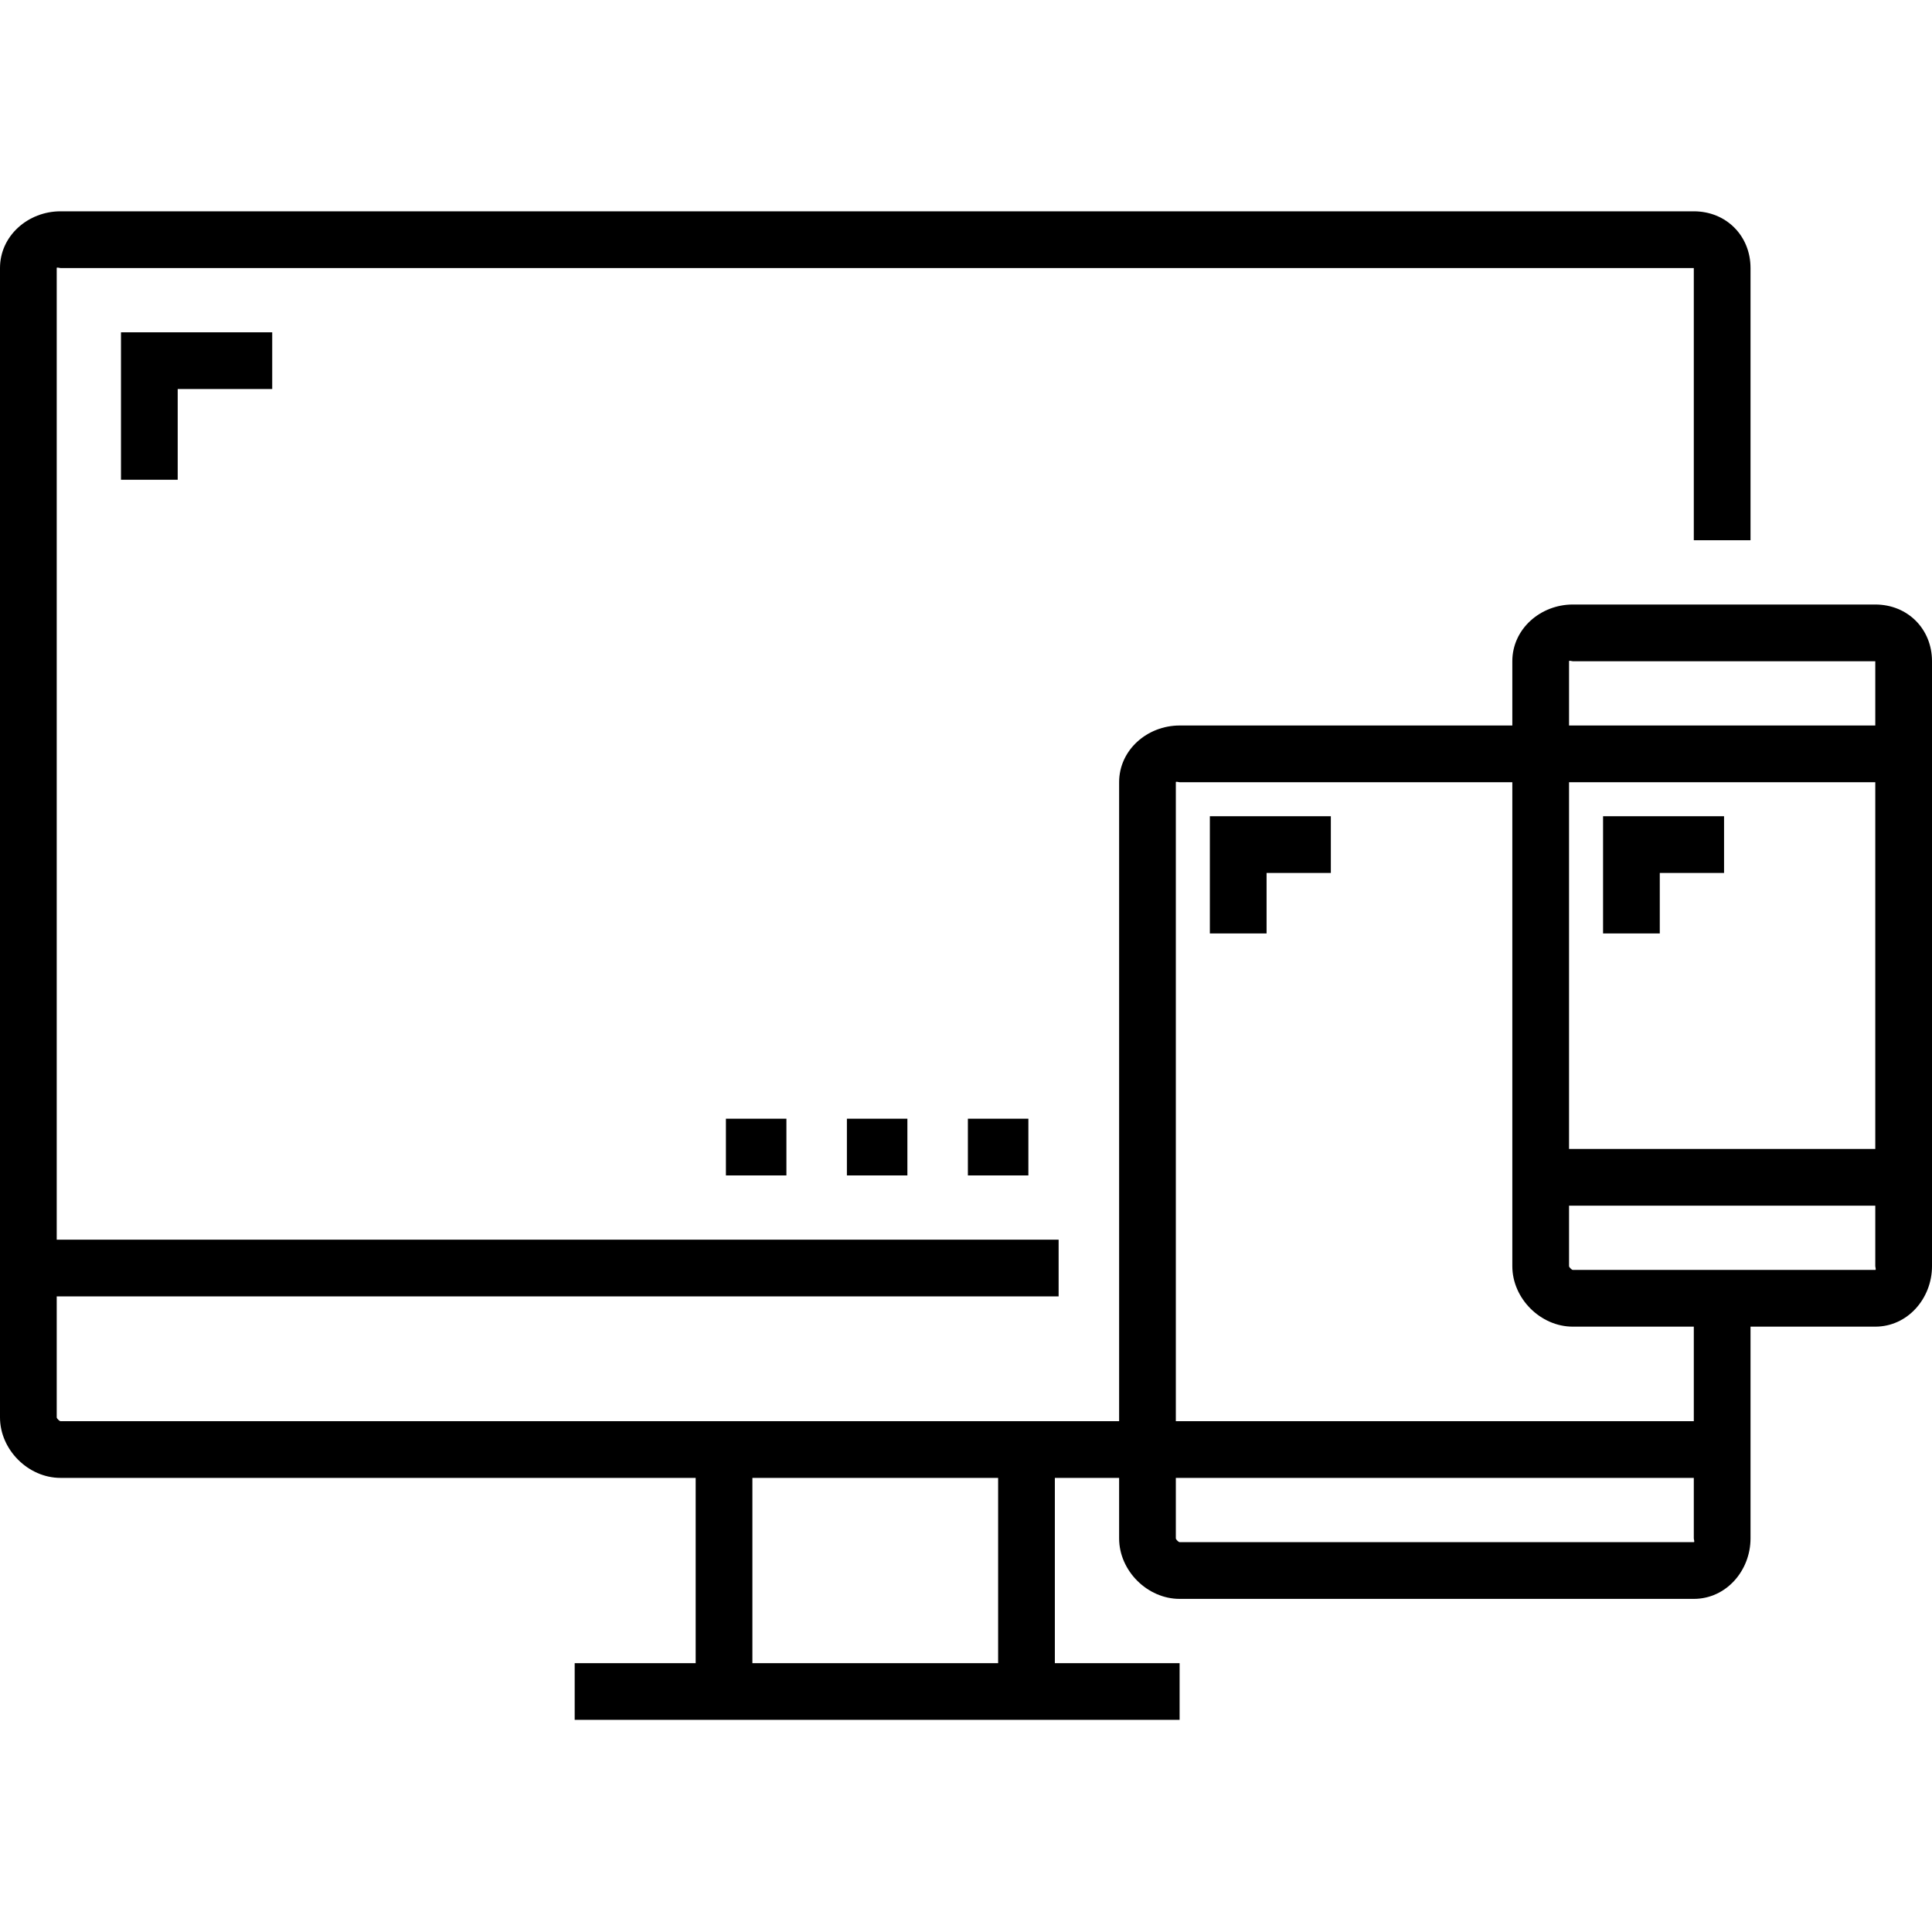 <svg viewBox="0 -56 512 512" xmlns="http://www.w3.org/2000/svg">
    <path
        d="M496.969 104.203h-80.156c-8.563 0-16.032 6.465-16.032 15.031v17.032H312.61c-8.562 0-16.03 6.464-16.03 15.03v169.329H16.03c-.277 0-1-.723-1-1v-32.063h265.516v-15.03H15.03v-257.5c0-.278.723 0 1 0h432.844c.277 0 0-.278 0 0v72.14h15.031v-72.14C463.906 6.464 457.441 0 448.875 0H16.031C7.47 0 0 6.465 0 15.031v304.594c0 8.563 7.469 16.031 16.031 16.031H184.36v49.094h-32.062v15.031h160.312V384.75h-33.062v-49.094h17.031v16.031c0 8.563 7.469 16.032 16.031 16.032h136.266c8.566 0 15.031-7.469 15.031-16.031v-56.11h33.063c8.566 0 15.031-7.469 15.031-16.031V119.234c0-8.566-6.465-15.03-15.031-15.03zM264.516 384.75H199.39v-49.094h65.125zm152.296-265.516h80.157c.277 0 0-.277 0 0v17.032h-81.156v-17.032c0-.277.726 0 1 0zm-1 32.063h81.157v97.187h-81.156zm33.063 201.39H312.609c-.273 0-1-.722-1-1v-16.03h137.266v16.03c0 .278.277 1 0 1zm0-32.062H311.609V151.297c0-.277.727 0 1 0h88.172v128.25c0 8.562 7.469 16.031 16.031 16.031h32.063zm48.094-40.078h-80.156c-.274 0-1-.723-1-1v-16.031h81.156v16.03c0 .278.277 1 0 1zm0 0" />
    <path
        d="M192.375 240.469h16.031V255.5h-16.031zm0 0M224.438 240.469h16.03V255.5h-16.03zm0 0M256.5 240.469h16.031V255.5H256.5zm0 0M47.094 71.14V47.095H72.14V32.062H32.062v39.079zm0 0M320.625 191.375h15.031v-16.031h17.031v-15.031h-32.062zm0 0M424.828 160.313v31.062h15.031v-16.031h17.032v-15.031zm0 0" />
</svg>